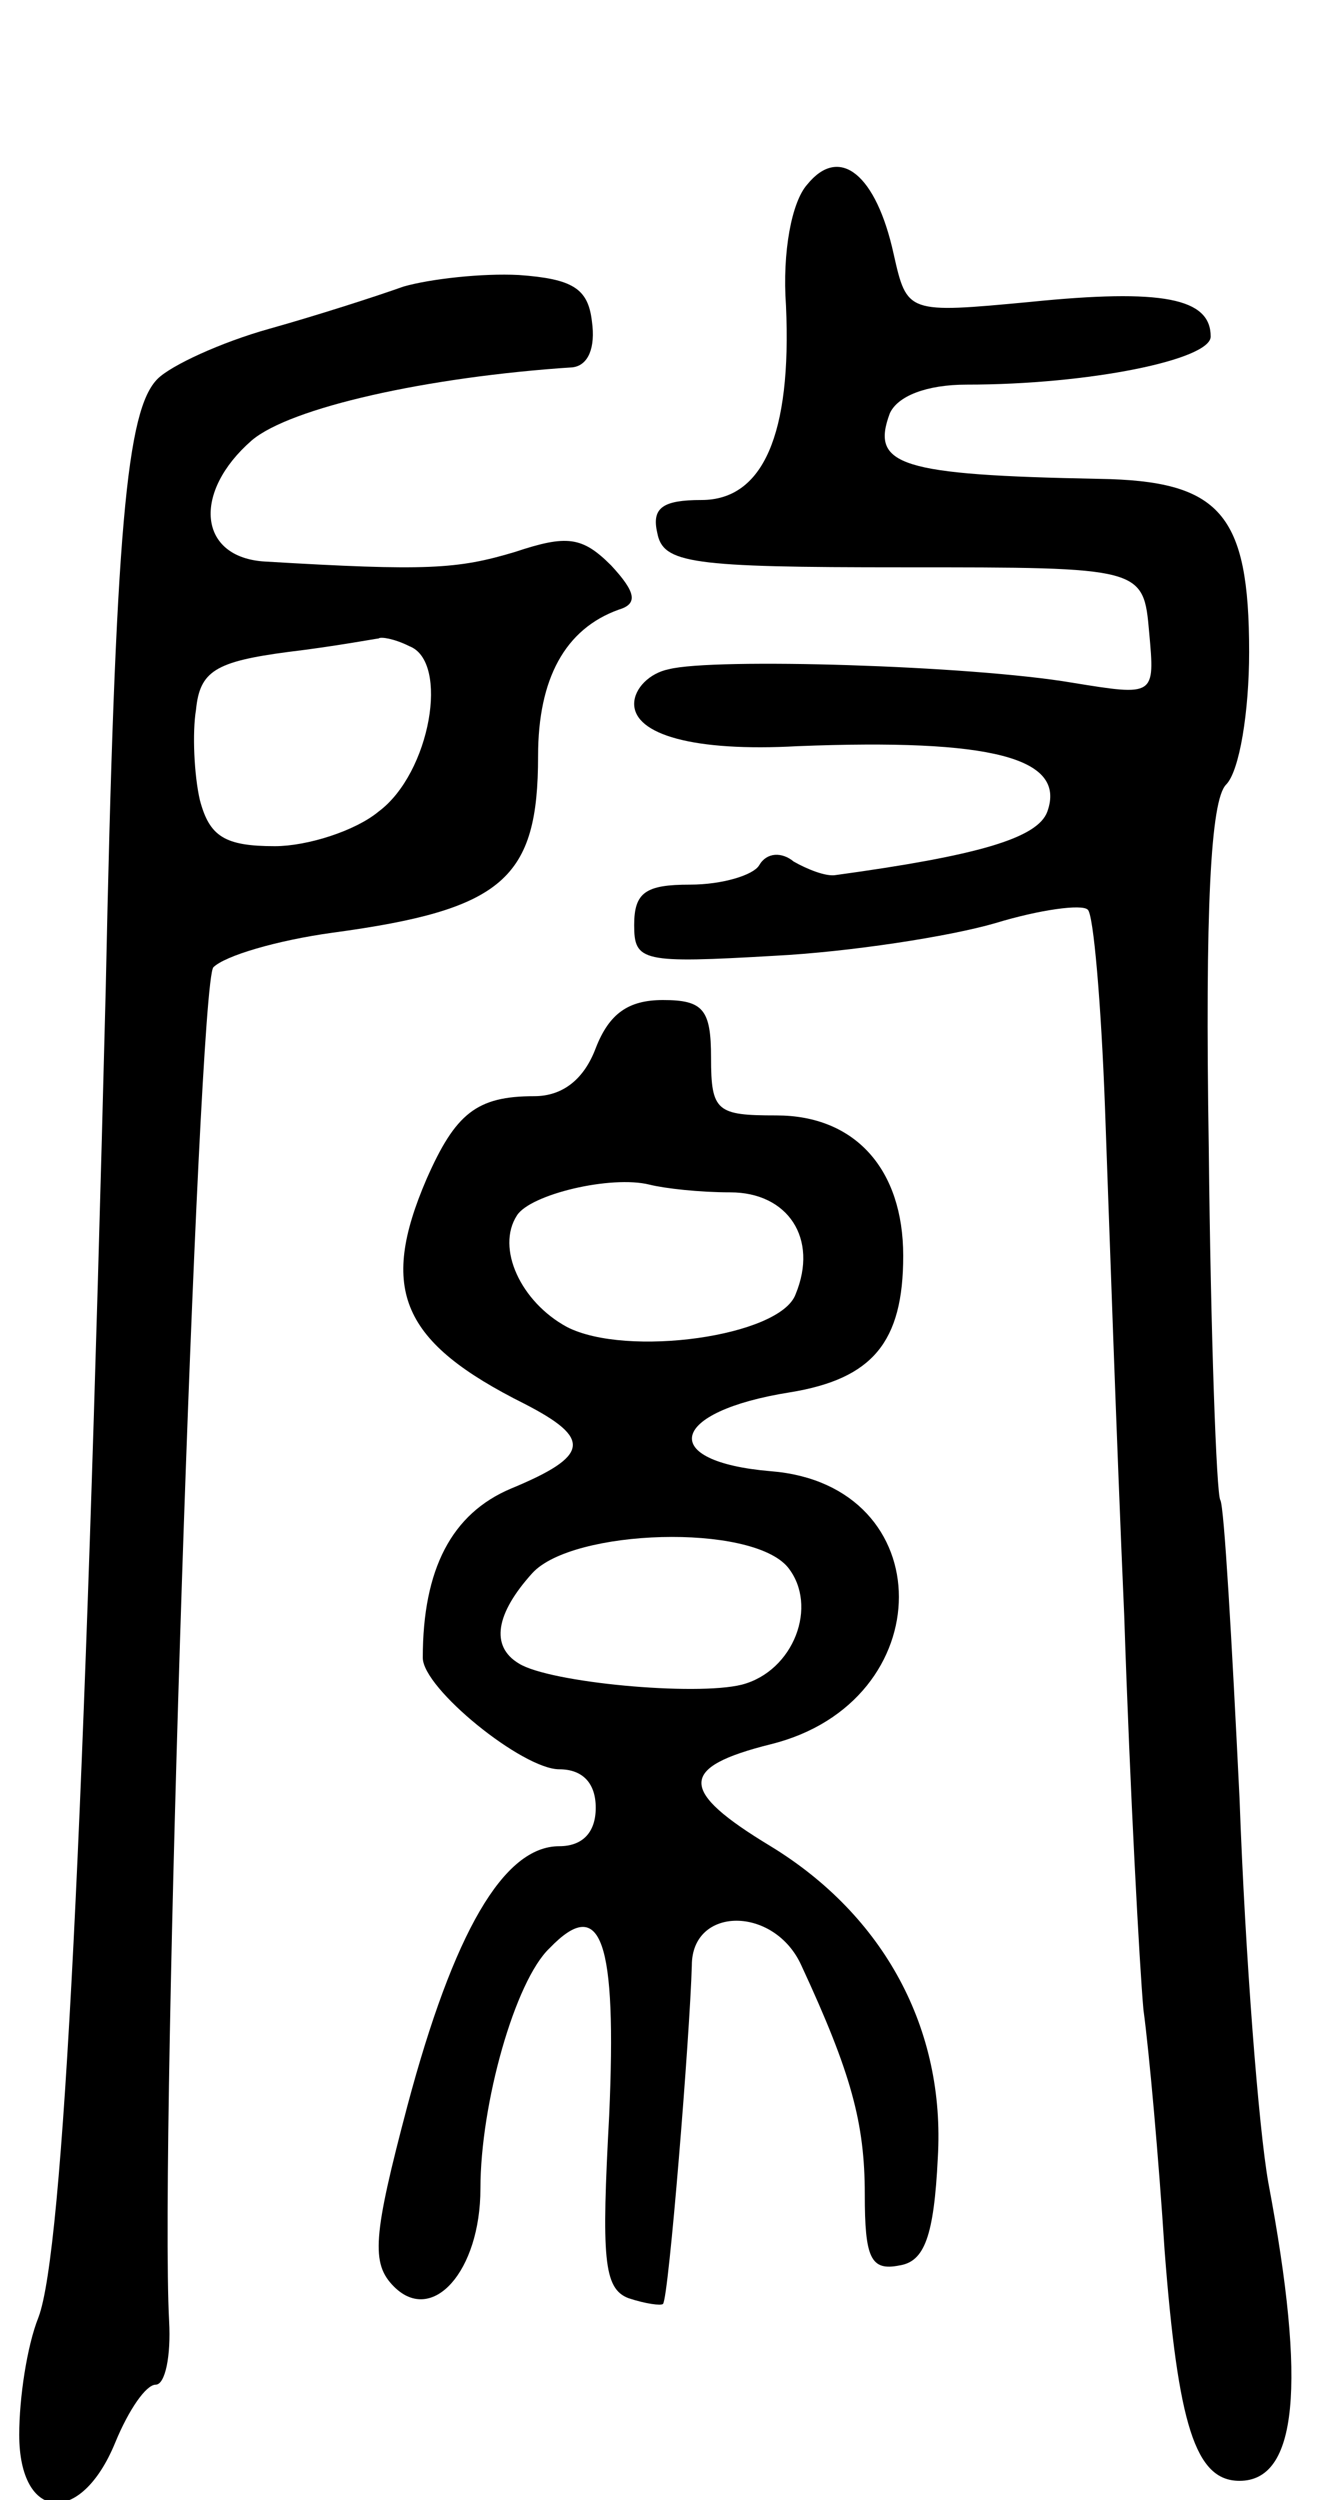 <svg version="1.0" xmlns="http://www.w3.org/2000/svg"
 width="69pt" height="130pt" viewBox="0 0 69 130"
 preserveAspectRatio="xMidYMid meet">
<g transform="translate(0,130) scale(0.1,-0.1)"
fill="#000000" stroke="none">
<path d="M420 1204 c-8 -9 -13 -35 -11 -63 3 -67 -12 -101 -44 -101 -20 0 -26
-4 -23 -17 3 -16 17 -18 128 -18 125 0 125 0 128 -34 3 -33 3 -33 -40 -26 -53
9 -187 13 -210 7 -10 -2 -18 -10 -18 -18 0 -16 31 -25 85 -22 101 4 140 -6
130 -34 -5 -14 -37 -23 -110 -33 -5 -1 -15 3 -22 7 -6 5 -14 5 -18 -2 -3 -5
-19 -10 -36 -10 -23 0 -29 -4 -29 -21 0 -19 4 -20 73 -16 39 2 91 10 115 17
23 7 45 10 48 7 3 -2 7 -49 9 -103 2 -55 6 -173 10 -264 3 -91 8 -183 10 -205
3 -22 8 -78 11 -125 7 -91 16 -120 39 -120 30 0 35 49 15 155 -5 28 -12 117
-15 200 -4 82 -8 152 -10 155 -2 3 -5 86 -6 183 -2 125 1 181 9 189 7 7 12 38
12 69 0 72 -15 89 -78 90 -104 2 -119 7 -109 34 4 9 19 15 40 15 64 0 127 13
127 25 0 20 -25 25 -94 18 -64 -6 -64 -6 -71 25 -9 41 -28 57 -45 36z"/>
<path d="M210 1151 c-14 -5 -45 -15 -70 -22 -25 -7 -51 -19 -58 -26 -16 -16
-22 -76 -27 -318 -11 -435 -22 -656 -35 -690 -6 -15 -10 -42 -10 -61 0 -45 32
-48 50 -4 7 17 16 30 21 30 5 0 8 15 7 33 -5 94 15 694 23 704 6 6 33 14 62
18 89 12 107 28 107 92 0 40 14 66 42 76 10 3 9 9 -4 23 -15 15 -23 16 -50 7
-30 -9 -46 -10 -130 -5 -35 2 -38 36 -7 63 20 17 91 33 167 38 8 1 12 10 10
24 -2 17 -10 22 -38 24 -19 1 -46 -2 -60 -6z m3 -187 c21 -8 11 -66 -16 -86
-12 -10 -37 -18 -54 -18 -26 0 -34 5 -39 24 -3 13 -4 35 -2 47 2 20 10 25 48
30 25 3 46 7 47 7 1 1 8 0 16 -4z"/>
<path d="M310 755 c-6 -16 -17 -25 -32 -25 -30 0 -41 -9 -56 -43 -25 -58 -13
-85 51 -117 35 -18 34 -27 -7 -44 -31 -13 -46 -42 -46 -88 0 -16 52 -58 71
-58 12 0 19 -7 19 -20 0 -13 -7 -20 -19 -20 -29 0 -55 -45 -79 -135 -18 -68
-19 -82 -7 -94 20 -20 45 8 45 51 0 44 18 108 36 125 27 28 35 4 31 -87 -4
-74 -3 -90 10 -95 9 -3 17 -4 18 -3 3 3 14 140 15 176 0 31 43 31 57 0 26 -56
33 -82 33 -119 0 -33 3 -40 18 -37 13 2 18 15 20 56 4 67 -28 126 -87 162 -48
29 -48 41 0 53 89 22 89 135 0 142 -59 5 -53 31 10 41 43 7 59 26 59 71 0 45
-25 73 -66 73 -31 0 -34 2 -34 30 0 25 -4 30 -25 30 -18 0 -28 -7 -35 -25z
m70 -75 c30 0 46 -24 34 -53 -8 -22 -88 -33 -119 -17 -24 13 -37 41 -26 58 7
11 49 21 69 16 8 -2 26 -4 42 -4z m30 -195 c16 -20 3 -54 -24 -61 -24 -6 -100
1 -116 11 -15 9 -12 26 7 47 21 23 114 26 133 3z"/>
</g>
</svg>
